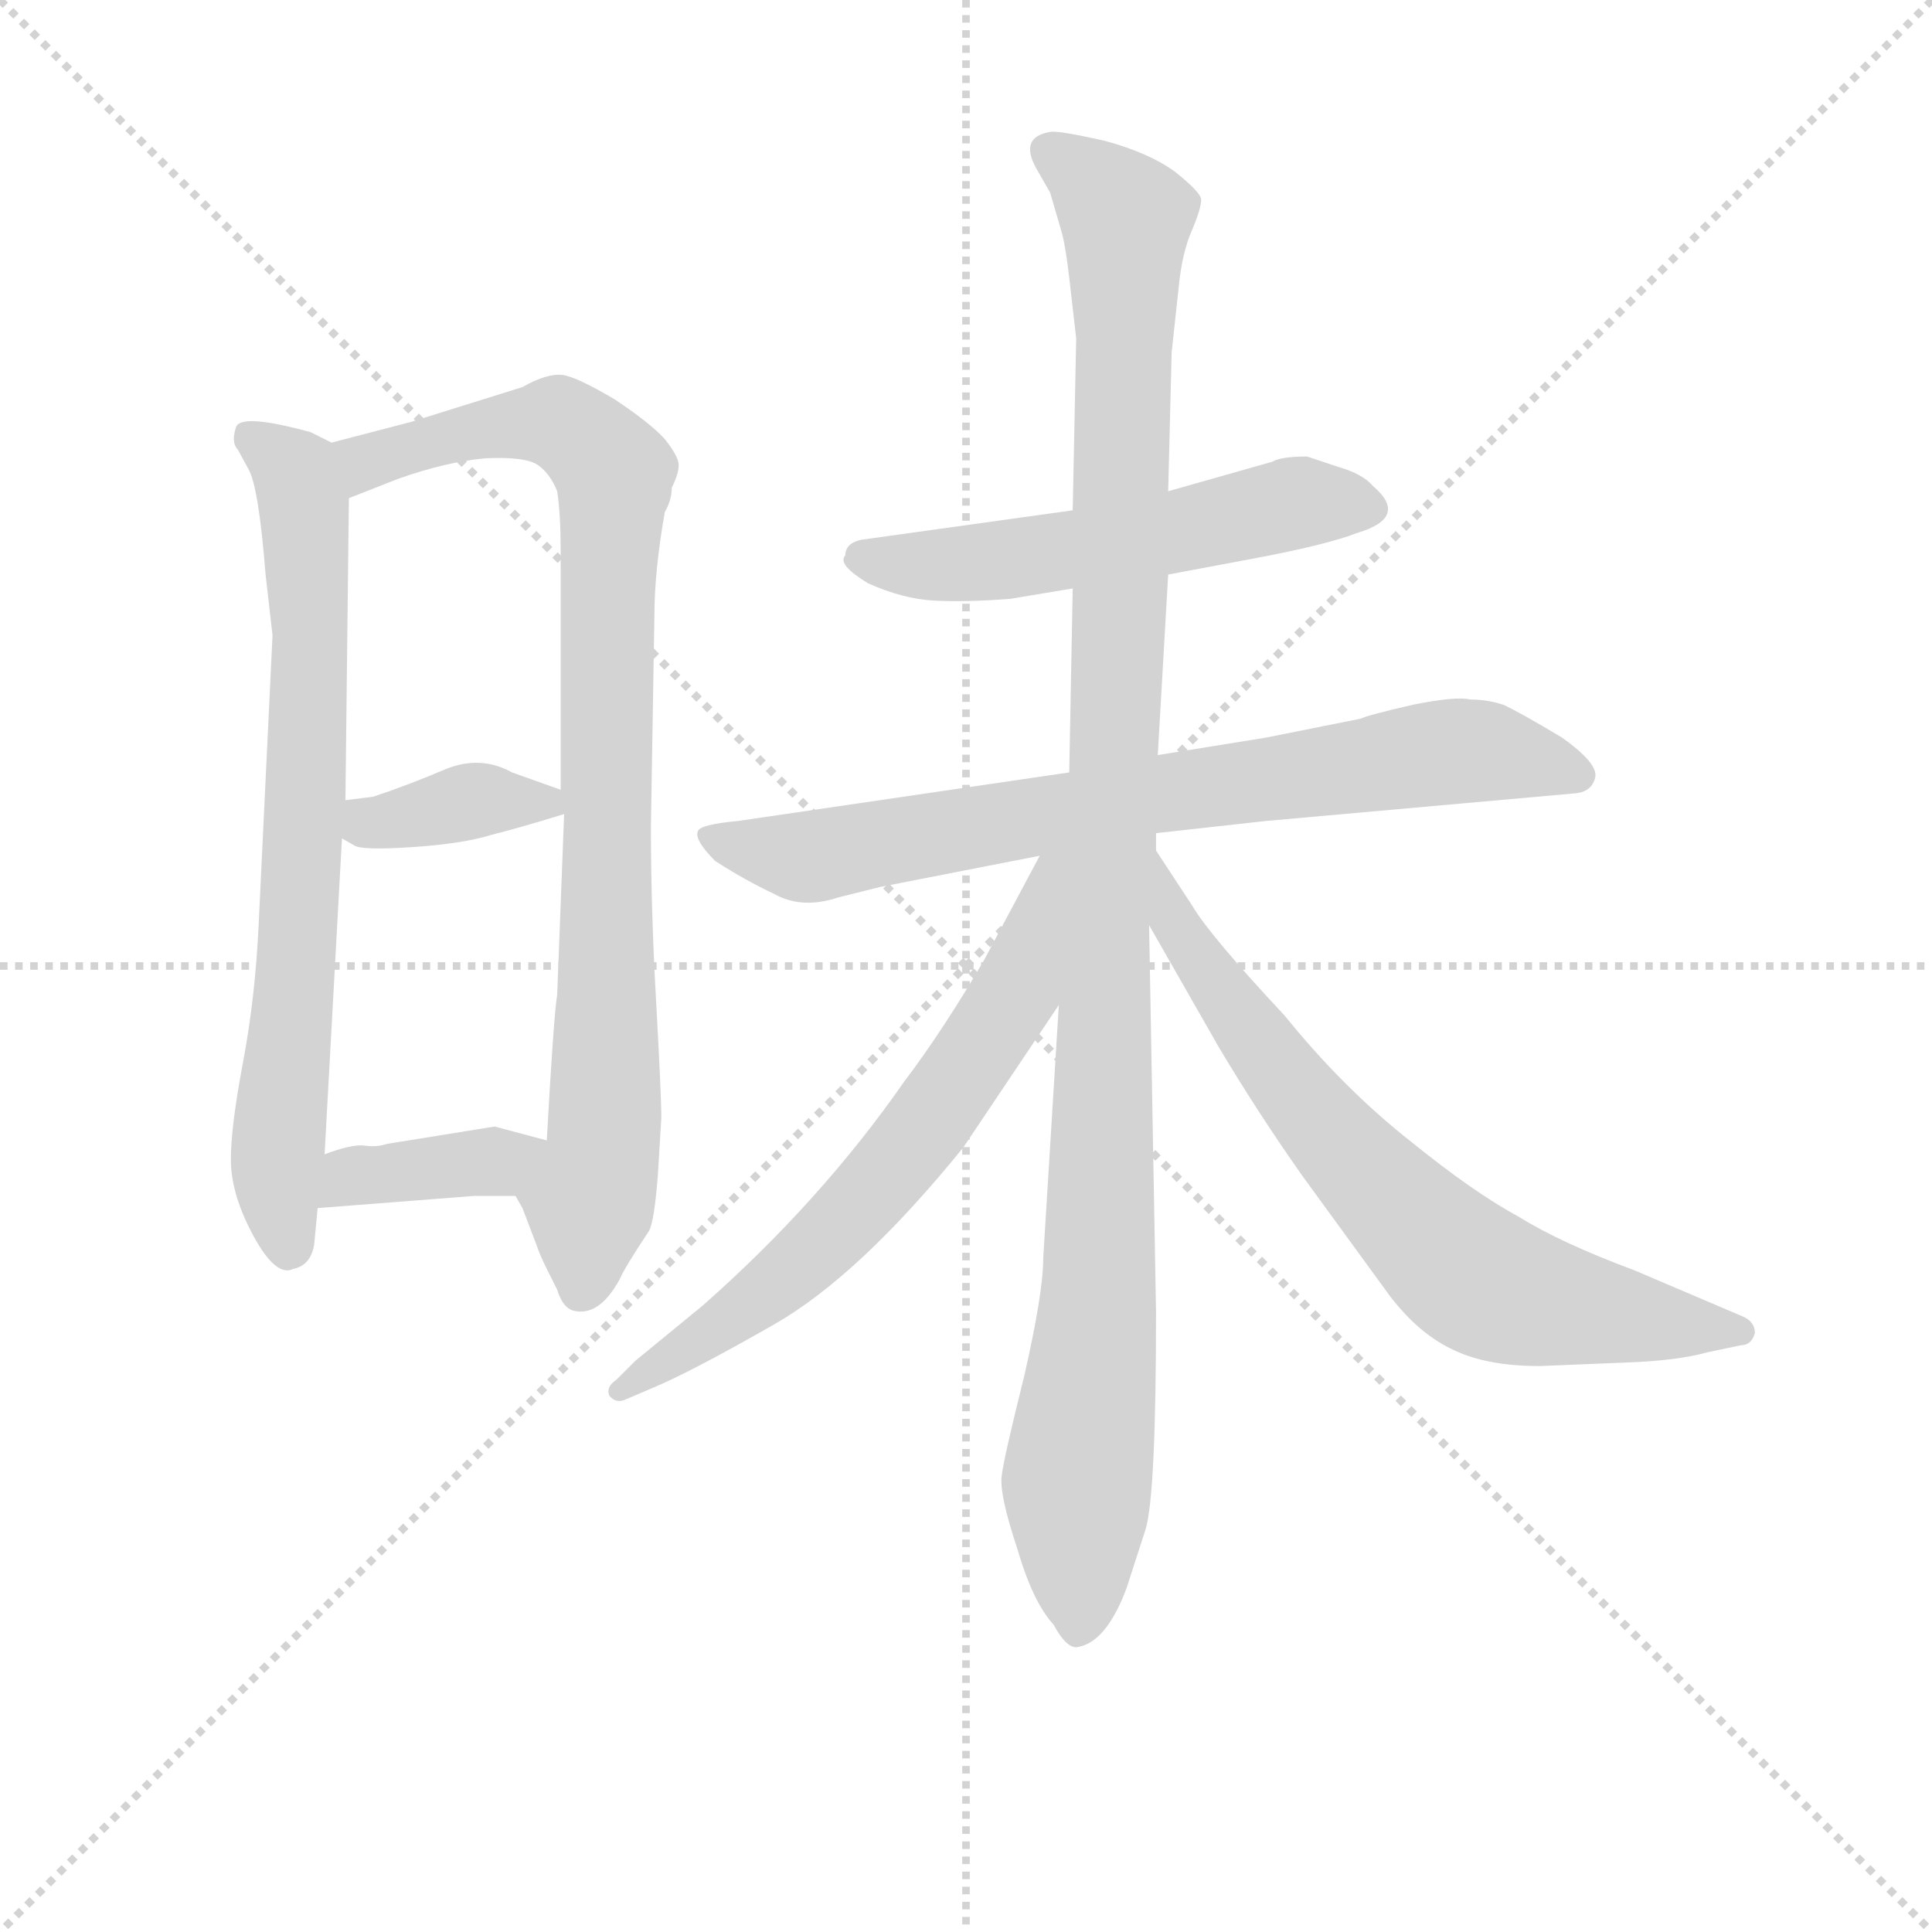 <svg version="1.1" viewBox="0 0 1024 1024" xmlns="http://www.w3.org/2000/svg">
  <g stroke="lightgray" stroke-dasharray="1,1" stroke-width="1" transform="scale(4, 4)">
    <line x1="0" y1="0" x2="256" y2="256"></line>
    <line x1="256" y1="0" x2="0" y2="256"></line>
    <line x1="128" y1="0" x2="128" y2="256"></line>
    <line x1="0" y1="128" x2="256" y2="128"></line>
  </g>
<g transform="scale(0.92, -0.92) translate(60, -900)">
   <style type="text/css">
    @keyframes keyframes0 {
      from {
       stroke: blue;
       stroke-dashoffset: 736;
       stroke-width: 128;
       }
       71% {
       animation-timing-function: step-end;
       stroke: blue;
       stroke-dashoffset: 0;
       stroke-width: 128;
       }
       to {
       stroke: black;
       stroke-width: 1024;
       }
       }
       #make-me-a-hanzi-animation-0 {
         animation: keyframes0 0.849s both;
         animation-delay: 0s;
         animation-timing-function: linear;
       }
    @keyframes keyframes1 {
      from {
       stroke: blue;
       stroke-dashoffset: 899;
       stroke-width: 128;
       }
       75% {
       animation-timing-function: step-end;
       stroke: blue;
       stroke-dashoffset: 0;
       stroke-width: 128;
       }
       to {
       stroke: black;
       stroke-width: 1024;
       }
       }
       #make-me-a-hanzi-animation-1 {
         animation: keyframes1 0.982s both;
         animation-delay: 0.849s;
         animation-timing-function: linear;
       }
    @keyframes keyframes2 {
      from {
       stroke: blue;
       stroke-dashoffset: 370;
       stroke-width: 128;
       }
       55% {
       animation-timing-function: step-end;
       stroke: blue;
       stroke-dashoffset: 0;
       stroke-width: 128;
       }
       to {
       stroke: black;
       stroke-width: 1024;
       }
       }
       #make-me-a-hanzi-animation-2 {
         animation: keyframes2 0.551s both;
         animation-delay: 1.831s;
         animation-timing-function: linear;
       }
    @keyframes keyframes3 {
      from {
       stroke: blue;
       stroke-dashoffset: 379;
       stroke-width: 128;
       }
       55% {
       animation-timing-function: step-end;
       stroke: blue;
       stroke-dashoffset: 0;
       stroke-width: 128;
       }
       to {
       stroke: black;
       stroke-width: 1024;
       }
       }
       #make-me-a-hanzi-animation-3 {
         animation: keyframes3 0.558s both;
         animation-delay: 2.382s;
         animation-timing-function: linear;
       }
    @keyframes keyframes4 {
      from {
       stroke: blue;
       stroke-dashoffset: 547;
       stroke-width: 128;
       }
       64% {
       animation-timing-function: step-end;
       stroke: blue;
       stroke-dashoffset: 0;
       stroke-width: 128;
       }
       to {
       stroke: black;
       stroke-width: 1024;
       }
       }
       #make-me-a-hanzi-animation-4 {
         animation: keyframes4 0.695s both;
         animation-delay: 2.94s;
         animation-timing-function: linear;
       }
    @keyframes keyframes5 {
      from {
       stroke: blue;
       stroke-dashoffset: 765;
       stroke-width: 128;
       }
       71% {
       animation-timing-function: step-end;
       stroke: blue;
       stroke-dashoffset: 0;
       stroke-width: 128;
       }
       to {
       stroke: black;
       stroke-width: 1024;
       }
       }
       #make-me-a-hanzi-animation-5 {
         animation: keyframes5 0.873s both;
         animation-delay: 3.635s;
         animation-timing-function: linear;
       }
    @keyframes keyframes6 {
      from {
       stroke: blue;
       stroke-dashoffset: 1128;
       stroke-width: 128;
       }
       79% {
       animation-timing-function: step-end;
       stroke: blue;
       stroke-dashoffset: 0;
       stroke-width: 128;
       }
       to {
       stroke: black;
       stroke-width: 1024;
       }
       }
       #make-me-a-hanzi-animation-6 {
         animation: keyframes6 1.168s both;
         animation-delay: 4.508s;
         animation-timing-function: linear;
       }
    @keyframes keyframes7 {
      from {
       stroke: blue;
       stroke-dashoffset: 661;
       stroke-width: 128;
       }
       68% {
       animation-timing-function: step-end;
       stroke: blue;
       stroke-dashoffset: 0;
       stroke-width: 128;
       }
       to {
       stroke: black;
       stroke-width: 1024;
       }
       }
       #make-me-a-hanzi-animation-7 {
         animation: keyframes7 0.788s both;
         animation-delay: 5.676s;
         animation-timing-function: linear;
       }
    @keyframes keyframes8 {
      from {
       stroke: blue;
       stroke-dashoffset: 718;
       stroke-width: 128;
       }
       70% {
       animation-timing-function: step-end;
       stroke: blue;
       stroke-dashoffset: 0;
       stroke-width: 128;
       }
       to {
       stroke: black;
       stroke-width: 1024;
       }
       }
       #make-me-a-hanzi-animation-8 {
         animation: keyframes8 0.834s both;
         animation-delay: 6.464s;
         animation-timing-function: linear;
       }
</style>
<path d="M 131.0 645.0 L 119.0 651.0 Q 79.0 662.0 76.0 654.0 Q 73.0 645.0 77.0 641.0 L 83.0 630.0 Q 89.0 620.0 93.0 569.0 L 97.0 534.0 L 89.0 367.0 Q 87.0 325.0 80.0 288.0 Q 73.0 251.0 73.0 232.0 Q 73.0 212.0 86.0 188.0 Q 99.0 164.0 109.0 169.0 Q 119.0 171.0 121.0 183.0 L 123.0 204.0 L 127.0 235.0 L 137.0 417.0 L 139.0 439.0 L 141.0 613.0 C 141.0 640.0 141.0 640.0 131.0 645.0 Z" fill="lightgray"></path> 
<path d="M 241.0 204.0 L 249.0 183.0 Q 251.0 177.0 255.0 169.0 L 261.0 157.0 Q 264.0 147.0 270.0 145.0 Q 285.0 141.0 297.0 163.0 Q 300.0 170.0 314.0 191.0 Q 317.0 197.0 319.0 223.0 L 321.0 256.0 Q 321.0 269.0 318.0 323.0 Q 315.0 376.0 315.0 424.0 L 317.0 545.0 Q 317.0 571.0 323.0 605.0 Q 327.0 612.0 327.0 619.0 Q 331.0 627.0 331.0 632.0 Q 331.0 637.0 323.0 647.0 Q 315.0 656.0 294.0 670.0 Q 272.0 683.0 264.0 684.0 Q 255.0 685.0 241.0 677.0 L 177.0 657.0 L 131.0 645.0 C 102.0 637.0 113.0 602.0 141.0 613.0 L 169.0 624.0 Q 197.0 634.0 220.0 636.0 Q 243.0 637.0 250.0 632.0 Q 257.0 627.0 261.0 617.0 Q 263.0 604.0 263.0 583.0 L 263.0 445.0 L 265.0 431.0 L 261.0 327.0 Q 259.0 315.0 255.0 243.0 C 253.0 213.0 225.0 238.0 237.0 211.0 L 241.0 204.0 Z" fill="lightgray"></path> 
<path d="M 137.0 417.0 L 144.0 413.0 Q 148.0 410.0 178.0 412.0 Q 207.0 414.0 223.0 419.0 Q 239.0 423.0 265.0 431.0 C 285.0 437.0 285.0 437.0 263.0 445.0 L 235.0 455.0 Q 217.0 465.0 197.0 457.0 Q 176.0 448.0 155.0 441.0 L 139.0 439.0 C 109.0 435.0 111.0 432.0 137.0 417.0 Z" fill="lightgray"></path> 
<path d="M 123.0 204.0 L 213.0 211.0 L 237.0 211.0 C 267.0 211.0 284.0 235.0 255.0 243.0 L 225.0 251.0 L 163.0 241.0 Q 157.0 239.0 150.0 240.0 Q 143.0 241.0 127.0 235.0 C 99.0 225.0 93.0 202.0 123.0 204.0 Z" fill="lightgray"></path> 
<path d="M 711.0 631.0 L 693.0 637.0 Q 678.0 637.0 673.0 634.0 L 613.0 617.0 L 558.0 606.0 L 436.0 589.0 Q 427.0 587.0 427.0 580.0 Q 422.0 575.0 440.0 564.0 Q 460.0 555.0 478.0 554.0 Q 496.0 553.0 522.0 555.0 L 558.0 561.0 L 613.0 569.0 L 661.0 578.0 Q 704.0 586.0 722.0 593.0 Q 752.0 602.0 731.0 620.0 Q 725.0 627.0 711.0 631.0 Z" fill="lightgray"></path> 
<path d="M 556.0 455.0 L 365.0 427.0 Q 343.0 425.0 342.0 421.0 Q 340.0 416.0 352.0 404.0 Q 369.0 393.0 386.0 385.0 Q 402.0 376.0 423.0 383.0 L 447.0 389.0 L 539.0 407.0 L 606.0 420.0 L 669.0 427.0 L 848.0 443.0 Q 857.0 444.0 859.0 452.0 Q 861.0 460.0 840.0 475.0 Q 815.0 490.0 806.0 494.0 Q 797.0 497.0 787.0 497.0 Q 779.0 499.0 754.0 494.0 Q 728.0 488.0 724.0 486.0 L 669.0 475.0 L 607.0 465.0 L 556.0 455.0 Z" fill="lightgray"></path> 
<path d="M 613.0 617.0 L 615.0 697.0 L 619.0 734.0 Q 621.0 755.0 627.0 768.0 Q 632.0 780.0 632.0 785.0 Q 632.0 789.0 617.0 801.0 Q 602.0 812.0 576.0 819.0 Q 549.0 825.0 545.0 824.0 Q 527.0 821.0 537.0 803.0 L 545.0 789.0 L 552.0 765.0 Q 554.0 757.0 556.0 740.0 L 560.0 705.0 L 558.0 606.0 L 558.0 561.0 L 556.0 455.0 L 550.0 321.0 L 541.0 175.0 Q 541.0 155.0 530.0 107.0 Q 518.0 59.0 517.0 49.0 Q 516.0 38.0 526.0 8.0 Q 535.0 -23.0 547.0 -36.0 Q 554.0 -49.0 560.0 -49.0 Q 577.0 -47.0 589.0 -15.0 L 600.0 19.0 Q 606.0 39.0 606.0 144.0 L 602.0 367.0 L 606.0 410.0 L 606.0 420.0 L 607.0 465.0 L 613.0 569.0 L 613.0 617.0 Z" fill="lightgray"></path> 
<path d="M 539.0 407.0 L 507.0 347.0 Q 483.0 306.0 461.0 277.0 Q 413.0 208.0 345.0 148.0 L 306.0 116.0 L 295.0 105.0 Q 289.0 101.0 291.0 96.0 Q 295.0 91.0 301.0 94.0 L 315.0 100.0 Q 337.0 109.0 386.0 137.0 Q 435.0 165.0 495.0 239.0 L 550.0 321.0 C 619.0 424.0 553.0 433.0 539.0 407.0 Z" fill="lightgray"></path> 
<path d="M 602.0 367.0 L 642.0 297.0 Q 664.0 260.0 690.0 223.0 L 741.0 153.0 Q 758.0 131.0 778.0 122.0 Q 797.0 113.0 827.0 113.0 L 876.0 115.0 Q 906.0 116.0 924.0 121.0 L 943.0 125.0 Q 949.0 125.0 951.0 132.0 Q 951.0 139.0 943.0 142.0 L 882.0 168.0 Q 839.0 184.0 815.0 199.0 Q 789.0 213.0 752.0 243.0 Q 714.0 273.0 680.0 315.0 Q 637.0 361.0 627.0 378.0 L 606.0 410.0 C 590.0 435.0 587.0 393.0 602.0 367.0 Z" fill="lightgray"></path> 
      <clipPath id="make-me-a-hanzi-clip-0">
      <path d="M 131.0 645.0 L 119.0 651.0 Q 79.0 662.0 76.0 654.0 Q 73.0 645.0 77.0 641.0 L 83.0 630.0 Q 89.0 620.0 93.0 569.0 L 97.0 534.0 L 89.0 367.0 Q 87.0 325.0 80.0 288.0 Q 73.0 251.0 73.0 232.0 Q 73.0 212.0 86.0 188.0 Q 99.0 164.0 109.0 169.0 Q 119.0 171.0 121.0 183.0 L 123.0 204.0 L 127.0 235.0 L 137.0 417.0 L 139.0 439.0 L 141.0 613.0 C 141.0 640.0 141.0 640.0 131.0 645.0 Z" fill="lightgray"></path>
      </clipPath>
      <path clip-path="url(#make-me-a-hanzi-clip-0)" d="M 83.0 648.0 L 110.0 628.0 L 119.0 542.0 L 114.0 395.0 L 99.0 228.0 L 106.0 183.0 " fill="none" id="make-me-a-hanzi-animation-0" stroke-dasharray="608 1216" stroke-linecap="round"></path>

      <clipPath id="make-me-a-hanzi-clip-1">
      <path d="M 241.0 204.0 L 249.0 183.0 Q 251.0 177.0 255.0 169.0 L 261.0 157.0 Q 264.0 147.0 270.0 145.0 Q 285.0 141.0 297.0 163.0 Q 300.0 170.0 314.0 191.0 Q 317.0 197.0 319.0 223.0 L 321.0 256.0 Q 321.0 269.0 318.0 323.0 Q 315.0 376.0 315.0 424.0 L 317.0 545.0 Q 317.0 571.0 323.0 605.0 Q 327.0 612.0 327.0 619.0 Q 331.0 627.0 331.0 632.0 Q 331.0 637.0 323.0 647.0 Q 315.0 656.0 294.0 670.0 Q 272.0 683.0 264.0 684.0 Q 255.0 685.0 241.0 677.0 L 177.0 657.0 L 131.0 645.0 C 102.0 637.0 113.0 602.0 141.0 613.0 L 169.0 624.0 Q 197.0 634.0 220.0 636.0 Q 243.0 637.0 250.0 632.0 Q 257.0 627.0 261.0 617.0 Q 263.0 604.0 263.0 583.0 L 263.0 445.0 L 265.0 431.0 L 261.0 327.0 Q 259.0 315.0 255.0 243.0 C 253.0 213.0 225.0 238.0 237.0 211.0 L 241.0 204.0 Z" fill="lightgray"></path>
      </clipPath>
      <path clip-path="url(#make-me-a-hanzi-clip-1)" d="M 146.0 620.0 L 150.0 634.0 L 240.0 656.0 L 265.0 655.0 L 294.0 628.0 L 288.0 241.0 L 275.0 158.0 " fill="none" id="make-me-a-hanzi-animation-1" stroke-dasharray="771 1542" stroke-linecap="round"></path>

      <clipPath id="make-me-a-hanzi-clip-2">
      <path d="M 137.0 417.0 L 144.0 413.0 Q 148.0 410.0 178.0 412.0 Q 207.0 414.0 223.0 419.0 Q 239.0 423.0 265.0 431.0 C 285.0 437.0 285.0 437.0 263.0 445.0 L 235.0 455.0 Q 217.0 465.0 197.0 457.0 Q 176.0 448.0 155.0 441.0 L 139.0 439.0 C 109.0 435.0 111.0 432.0 137.0 417.0 Z" fill="lightgray"></path>
      </clipPath>
      <path clip-path="url(#make-me-a-hanzi-clip-2)" d="M 144.0 433.0 L 153.0 426.0 L 215.0 439.0 L 254.0 437.0 " fill="none" id="make-me-a-hanzi-animation-2" stroke-dasharray="242 484" stroke-linecap="round"></path>

      <clipPath id="make-me-a-hanzi-clip-3">
      <path d="M 123.0 204.0 L 213.0 211.0 L 237.0 211.0 C 267.0 211.0 284.0 235.0 255.0 243.0 L 225.0 251.0 L 163.0 241.0 Q 157.0 239.0 150.0 240.0 Q 143.0 241.0 127.0 235.0 C 99.0 225.0 93.0 202.0 123.0 204.0 Z" fill="lightgray"></path>
      </clipPath>
      <path clip-path="url(#make-me-a-hanzi-clip-3)" d="M 130.0 211.0 L 142.0 222.0 L 225.0 231.0 L 246.0 241.0 " fill="none" id="make-me-a-hanzi-animation-3" stroke-dasharray="251 502" stroke-linecap="round"></path>

      <clipPath id="make-me-a-hanzi-clip-4">
      <path d="M 711.0 631.0 L 693.0 637.0 Q 678.0 637.0 673.0 634.0 L 613.0 617.0 L 558.0 606.0 L 436.0 589.0 Q 427.0 587.0 427.0 580.0 Q 422.0 575.0 440.0 564.0 Q 460.0 555.0 478.0 554.0 Q 496.0 553.0 522.0 555.0 L 558.0 561.0 L 613.0 569.0 L 661.0 578.0 Q 704.0 586.0 722.0 593.0 Q 752.0 602.0 731.0 620.0 Q 725.0 627.0 711.0 631.0 Z" fill="lightgray"></path>
      </clipPath>
      <path clip-path="url(#make-me-a-hanzi-clip-4)" d="M 438.0 578.0 L 512.0 576.0 L 688.0 611.0 L 725.0 607.0 " fill="none" id="make-me-a-hanzi-animation-4" stroke-dasharray="419 838" stroke-linecap="round"></path>

      <clipPath id="make-me-a-hanzi-clip-5">
      <path d="M 556.0 455.0 L 365.0 427.0 Q 343.0 425.0 342.0 421.0 Q 340.0 416.0 352.0 404.0 Q 369.0 393.0 386.0 385.0 Q 402.0 376.0 423.0 383.0 L 447.0 389.0 L 539.0 407.0 L 606.0 420.0 L 669.0 427.0 L 848.0 443.0 Q 857.0 444.0 859.0 452.0 Q 861.0 460.0 840.0 475.0 Q 815.0 490.0 806.0 494.0 Q 797.0 497.0 787.0 497.0 Q 779.0 499.0 754.0 494.0 Q 728.0 488.0 724.0 486.0 L 669.0 475.0 L 607.0 465.0 L 556.0 455.0 Z" fill="lightgray"></path>
      </clipPath>
      <path clip-path="url(#make-me-a-hanzi-clip-5)" d="M 347.0 419.0 L 411.0 407.0 L 605.0 443.0 L 777.0 467.0 L 849.0 454.0 " fill="none" id="make-me-a-hanzi-animation-5" stroke-dasharray="637 1274" stroke-linecap="round"></path>

      <clipPath id="make-me-a-hanzi-clip-6">
      <path d="M 613.0 617.0 L 615.0 697.0 L 619.0 734.0 Q 621.0 755.0 627.0 768.0 Q 632.0 780.0 632.0 785.0 Q 632.0 789.0 617.0 801.0 Q 602.0 812.0 576.0 819.0 Q 549.0 825.0 545.0 824.0 Q 527.0 821.0 537.0 803.0 L 545.0 789.0 L 552.0 765.0 Q 554.0 757.0 556.0 740.0 L 560.0 705.0 L 558.0 606.0 L 558.0 561.0 L 556.0 455.0 L 550.0 321.0 L 541.0 175.0 Q 541.0 155.0 530.0 107.0 Q 518.0 59.0 517.0 49.0 Q 516.0 38.0 526.0 8.0 Q 535.0 -23.0 547.0 -36.0 Q 554.0 -49.0 560.0 -49.0 Q 577.0 -47.0 589.0 -15.0 L 600.0 19.0 Q 606.0 39.0 606.0 144.0 L 602.0 367.0 L 606.0 410.0 L 606.0 420.0 L 607.0 465.0 L 613.0 569.0 L 613.0 617.0 Z" fill="lightgray"></path>
      </clipPath>
      <path clip-path="url(#make-me-a-hanzi-clip-6)" d="M 545.0 812.0 L 562.0 803.0 L 589.0 774.0 L 574.0 167.0 L 560.0 42.0 L 562.0 -38.0 " fill="none" id="make-me-a-hanzi-animation-6" stroke-dasharray="1000 2000" stroke-linecap="round"></path>

      <clipPath id="make-me-a-hanzi-clip-7">
      <path d="M 539.0 407.0 L 507.0 347.0 Q 483.0 306.0 461.0 277.0 Q 413.0 208.0 345.0 148.0 L 306.0 116.0 L 295.0 105.0 Q 289.0 101.0 291.0 96.0 Q 295.0 91.0 301.0 94.0 L 315.0 100.0 Q 337.0 109.0 386.0 137.0 Q 435.0 165.0 495.0 239.0 L 550.0 321.0 C 619.0 424.0 553.0 433.0 539.0 407.0 Z" fill="lightgray"></path>
      </clipPath>
      <path clip-path="url(#make-me-a-hanzi-clip-7)" d="M 548.0 403.0 L 524.0 328.0 L 471.0 247.0 L 399.0 170.0 L 297.0 99.0 " fill="none" id="make-me-a-hanzi-animation-7" stroke-dasharray="533 1066" stroke-linecap="round"></path>

      <clipPath id="make-me-a-hanzi-clip-8">
      <path d="M 602.0 367.0 L 642.0 297.0 Q 664.0 260.0 690.0 223.0 L 741.0 153.0 Q 758.0 131.0 778.0 122.0 Q 797.0 113.0 827.0 113.0 L 876.0 115.0 Q 906.0 116.0 924.0 121.0 L 943.0 125.0 Q 949.0 125.0 951.0 132.0 Q 951.0 139.0 943.0 142.0 L 882.0 168.0 Q 839.0 184.0 815.0 199.0 Q 789.0 213.0 752.0 243.0 Q 714.0 273.0 680.0 315.0 Q 637.0 361.0 627.0 378.0 L 606.0 410.0 C 590.0 435.0 587.0 393.0 602.0 367.0 Z" fill="lightgray"></path>
      </clipPath>
      <path clip-path="url(#make-me-a-hanzi-clip-8)" d="M 607.0 403.0 L 617.0 367.0 L 663.0 301.0 L 717.0 234.0 L 776.0 174.0 L 821.0 151.0 L 943.0 134.0 " fill="none" id="make-me-a-hanzi-animation-8" stroke-dasharray="590 1180" stroke-linecap="round"></path>

</g>
</svg>
